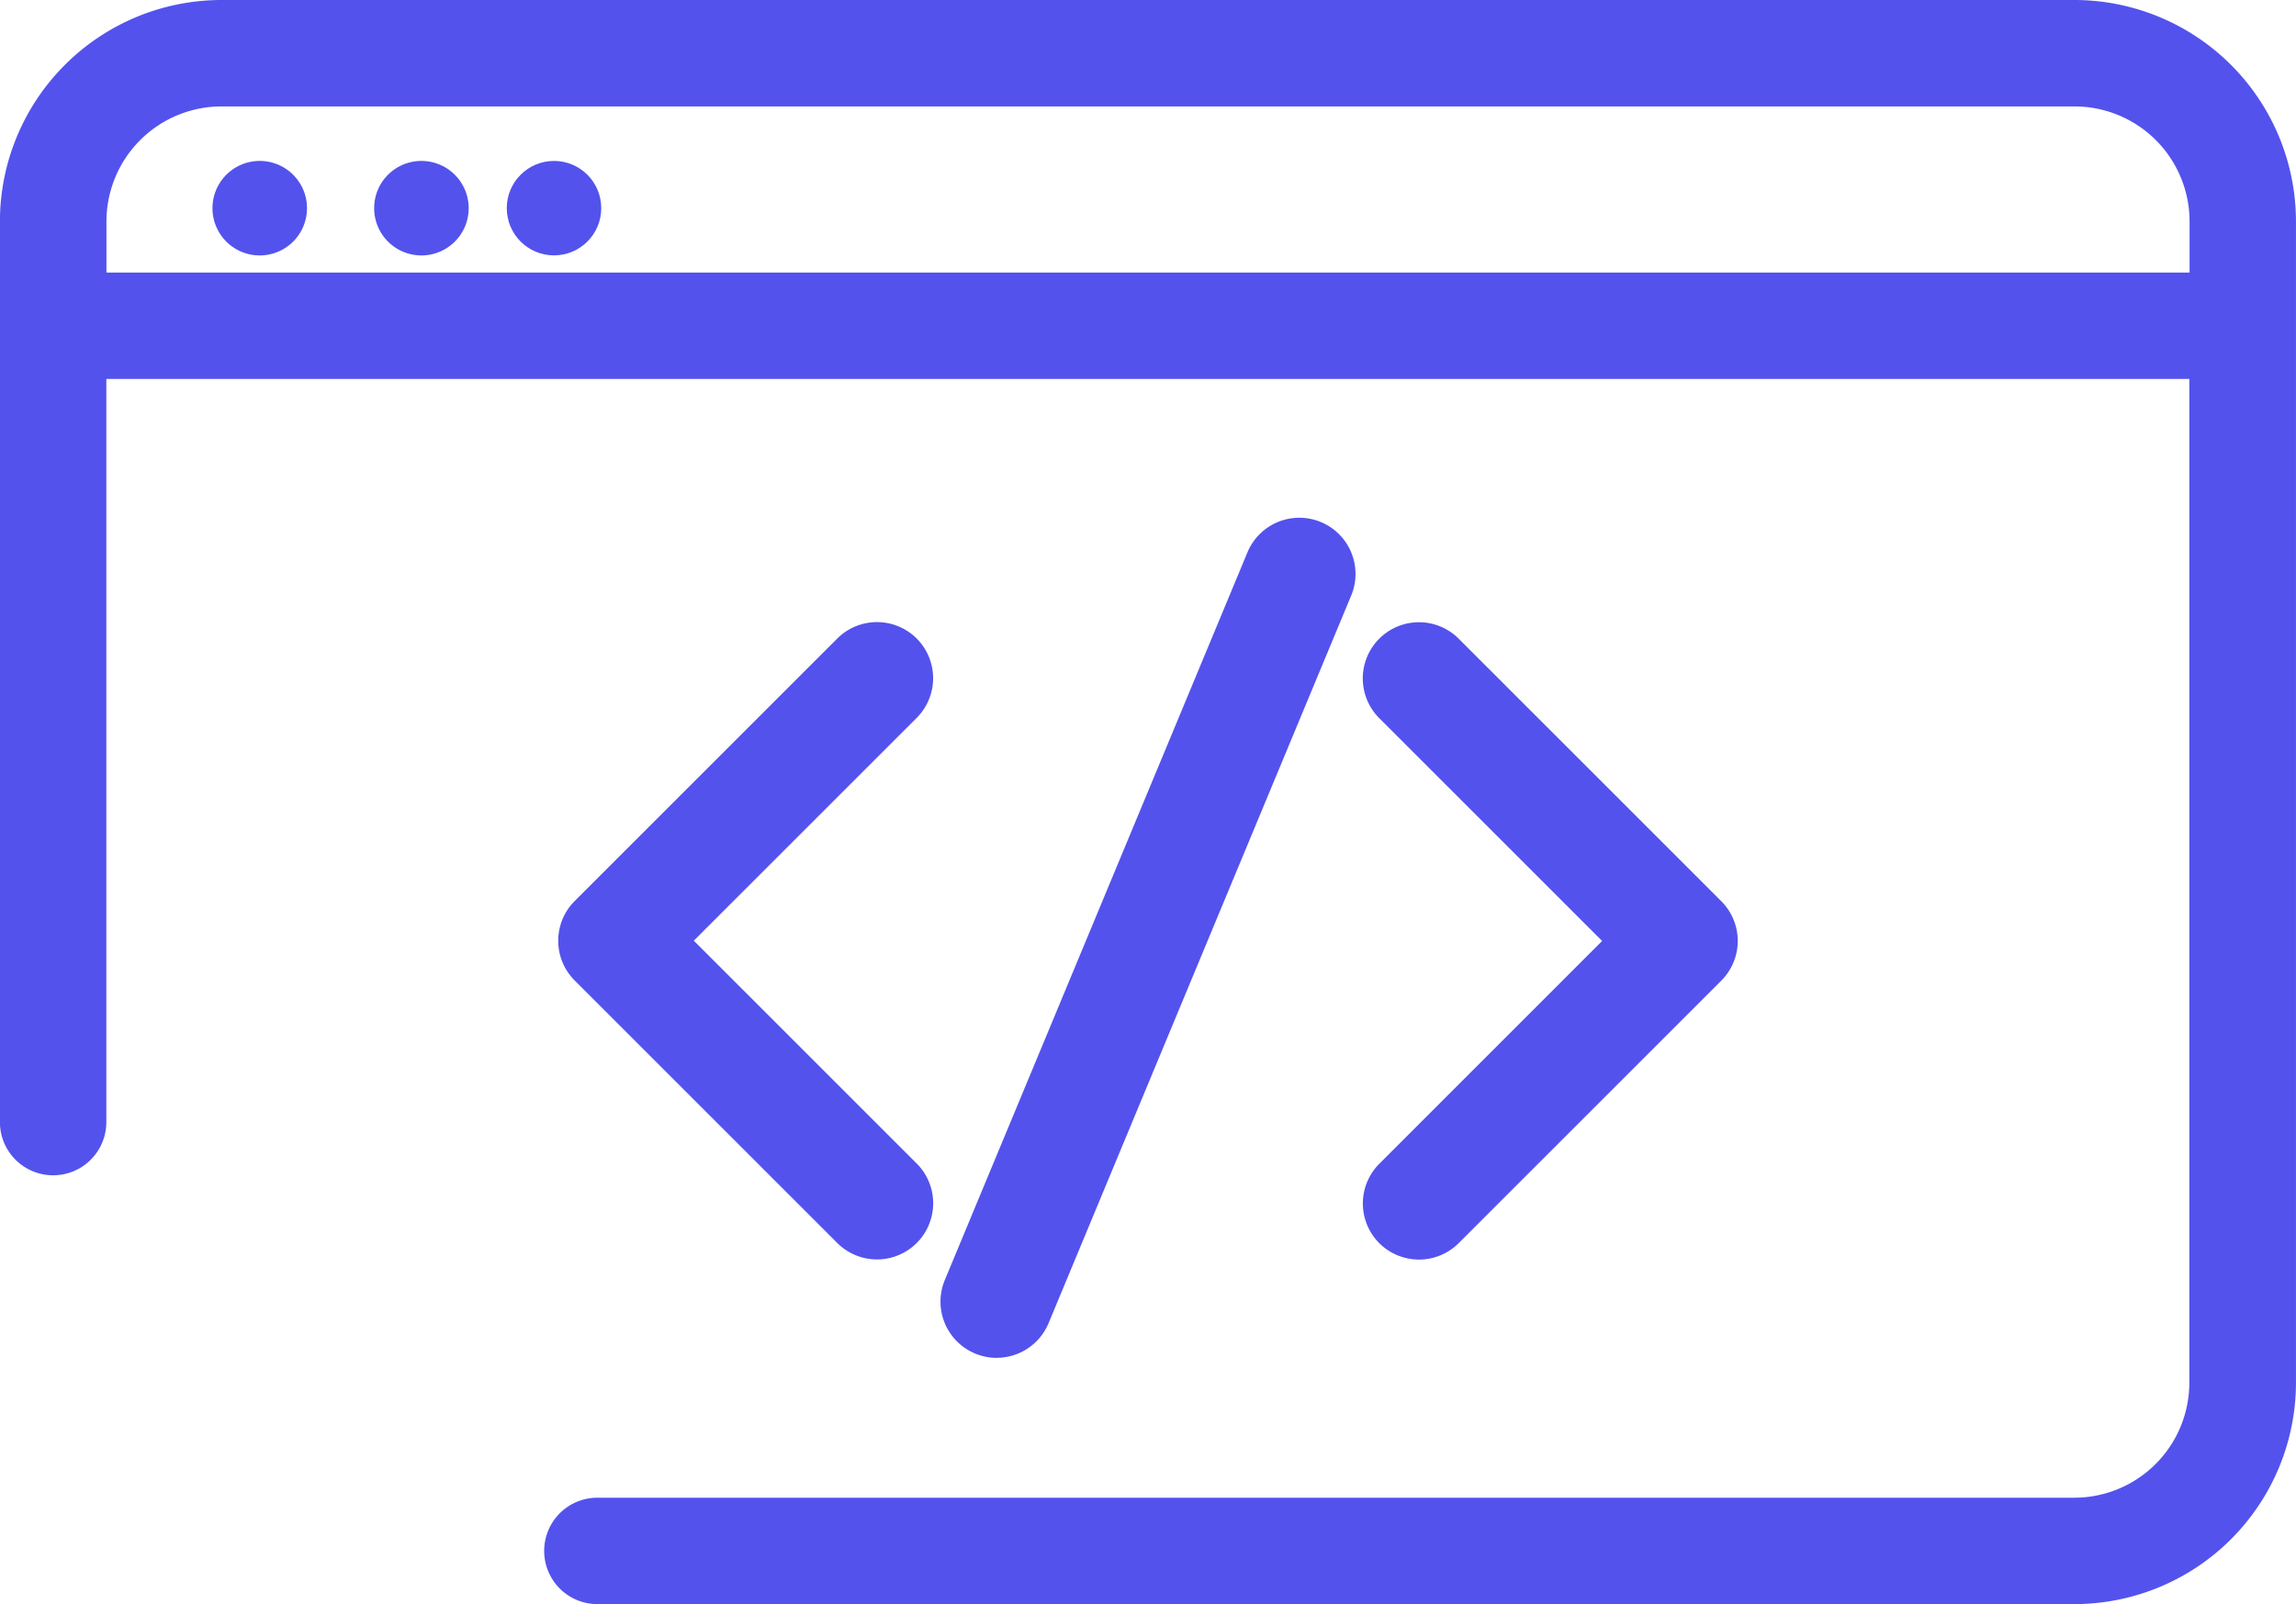 <svg id="Groupe_116" data-name="Groupe 116" xmlns="http://www.w3.org/2000/svg" width="78.701" height="55" viewBox="0 0 78.701 55">
  <path id="Tracé_38" data-name="Tracé 38" d="M191.768,366.614a1.62,1.62,0,1,0,1.619,1.619A1.619,1.619,0,0,0,191.768,366.614Z" transform="translate(-182.864 -361.096)" fill="#5352ed"/>
  <path id="Tracé_39" data-name="Tracé 39" d="M201.853,366.614a1.62,1.62,0,1,0,1.619,1.619A1.62,1.62,0,0,0,201.853,366.614Z" transform="translate(-187.407 -361.096)" fill="#5352ed"/>
  <circle id="Ellipse_13" data-name="Ellipse 13" cx="1.619" cy="1.619" r="1.619" transform="translate(17.371 5.518)" fill="#5352ed"/>
  <path id="Tracé_40" data-name="Tracé 40" d="M248.024,356.589H184.5a7.6,7.6,0,0,0-7.59,7.59v30.883a1.824,1.824,0,0,0,3.648,0V369.583h71.4V404a3.946,3.946,0,0,1-3.941,3.941H197.39a1.824,1.824,0,0,0,0,3.648h50.633a7.6,7.6,0,0,0,7.59-7.59V364.179A7.6,7.6,0,0,0,248.024,356.589Zm-67.462,9.346v-1.756a3.946,3.946,0,0,1,3.942-3.941h63.521a3.946,3.946,0,0,1,3.941,3.941v1.756Z" transform="translate(-176.913 -356.589)" fill="#5352ed"/>
  <path id="Tracé_41" data-name="Tracé 41" d="M226.292,399.508a1.926,1.926,0,0,0-2.724,0l-9,9a1.925,1.925,0,0,0,0,2.724l9,9a1.926,1.926,0,0,0,2.724-2.724l-7.641-7.641,7.641-7.64A1.926,1.926,0,0,0,226.292,399.508Z" transform="translate(-194.869 -377.614)" fill="#5352ed"/>
  <path id="Tracé_42" data-name="Tracé 42" d="M268.031,420.237a1.927,1.927,0,0,0,2.724,0l9-9a1.925,1.925,0,0,0,0-2.724l-9-9a1.926,1.926,0,0,0-2.724,2.724l7.64,7.64-7.64,7.641A1.926,1.926,0,0,0,268.031,420.237Z" transform="translate(-220.754 -377.614)" fill="#5352ed"/>
  <path id="Tracé_43" data-name="Tracé 43" d="M241.414,421.437a1.927,1.927,0,0,0,1.779-1.187L253.567,395.3a1.926,1.926,0,1,0-3.557-1.479l-10.374,24.951a1.928,1.928,0,0,0,1.778,2.667Z" transform="translate(-207.251 -374.882)" fill="#5352ed"/>
</svg>
